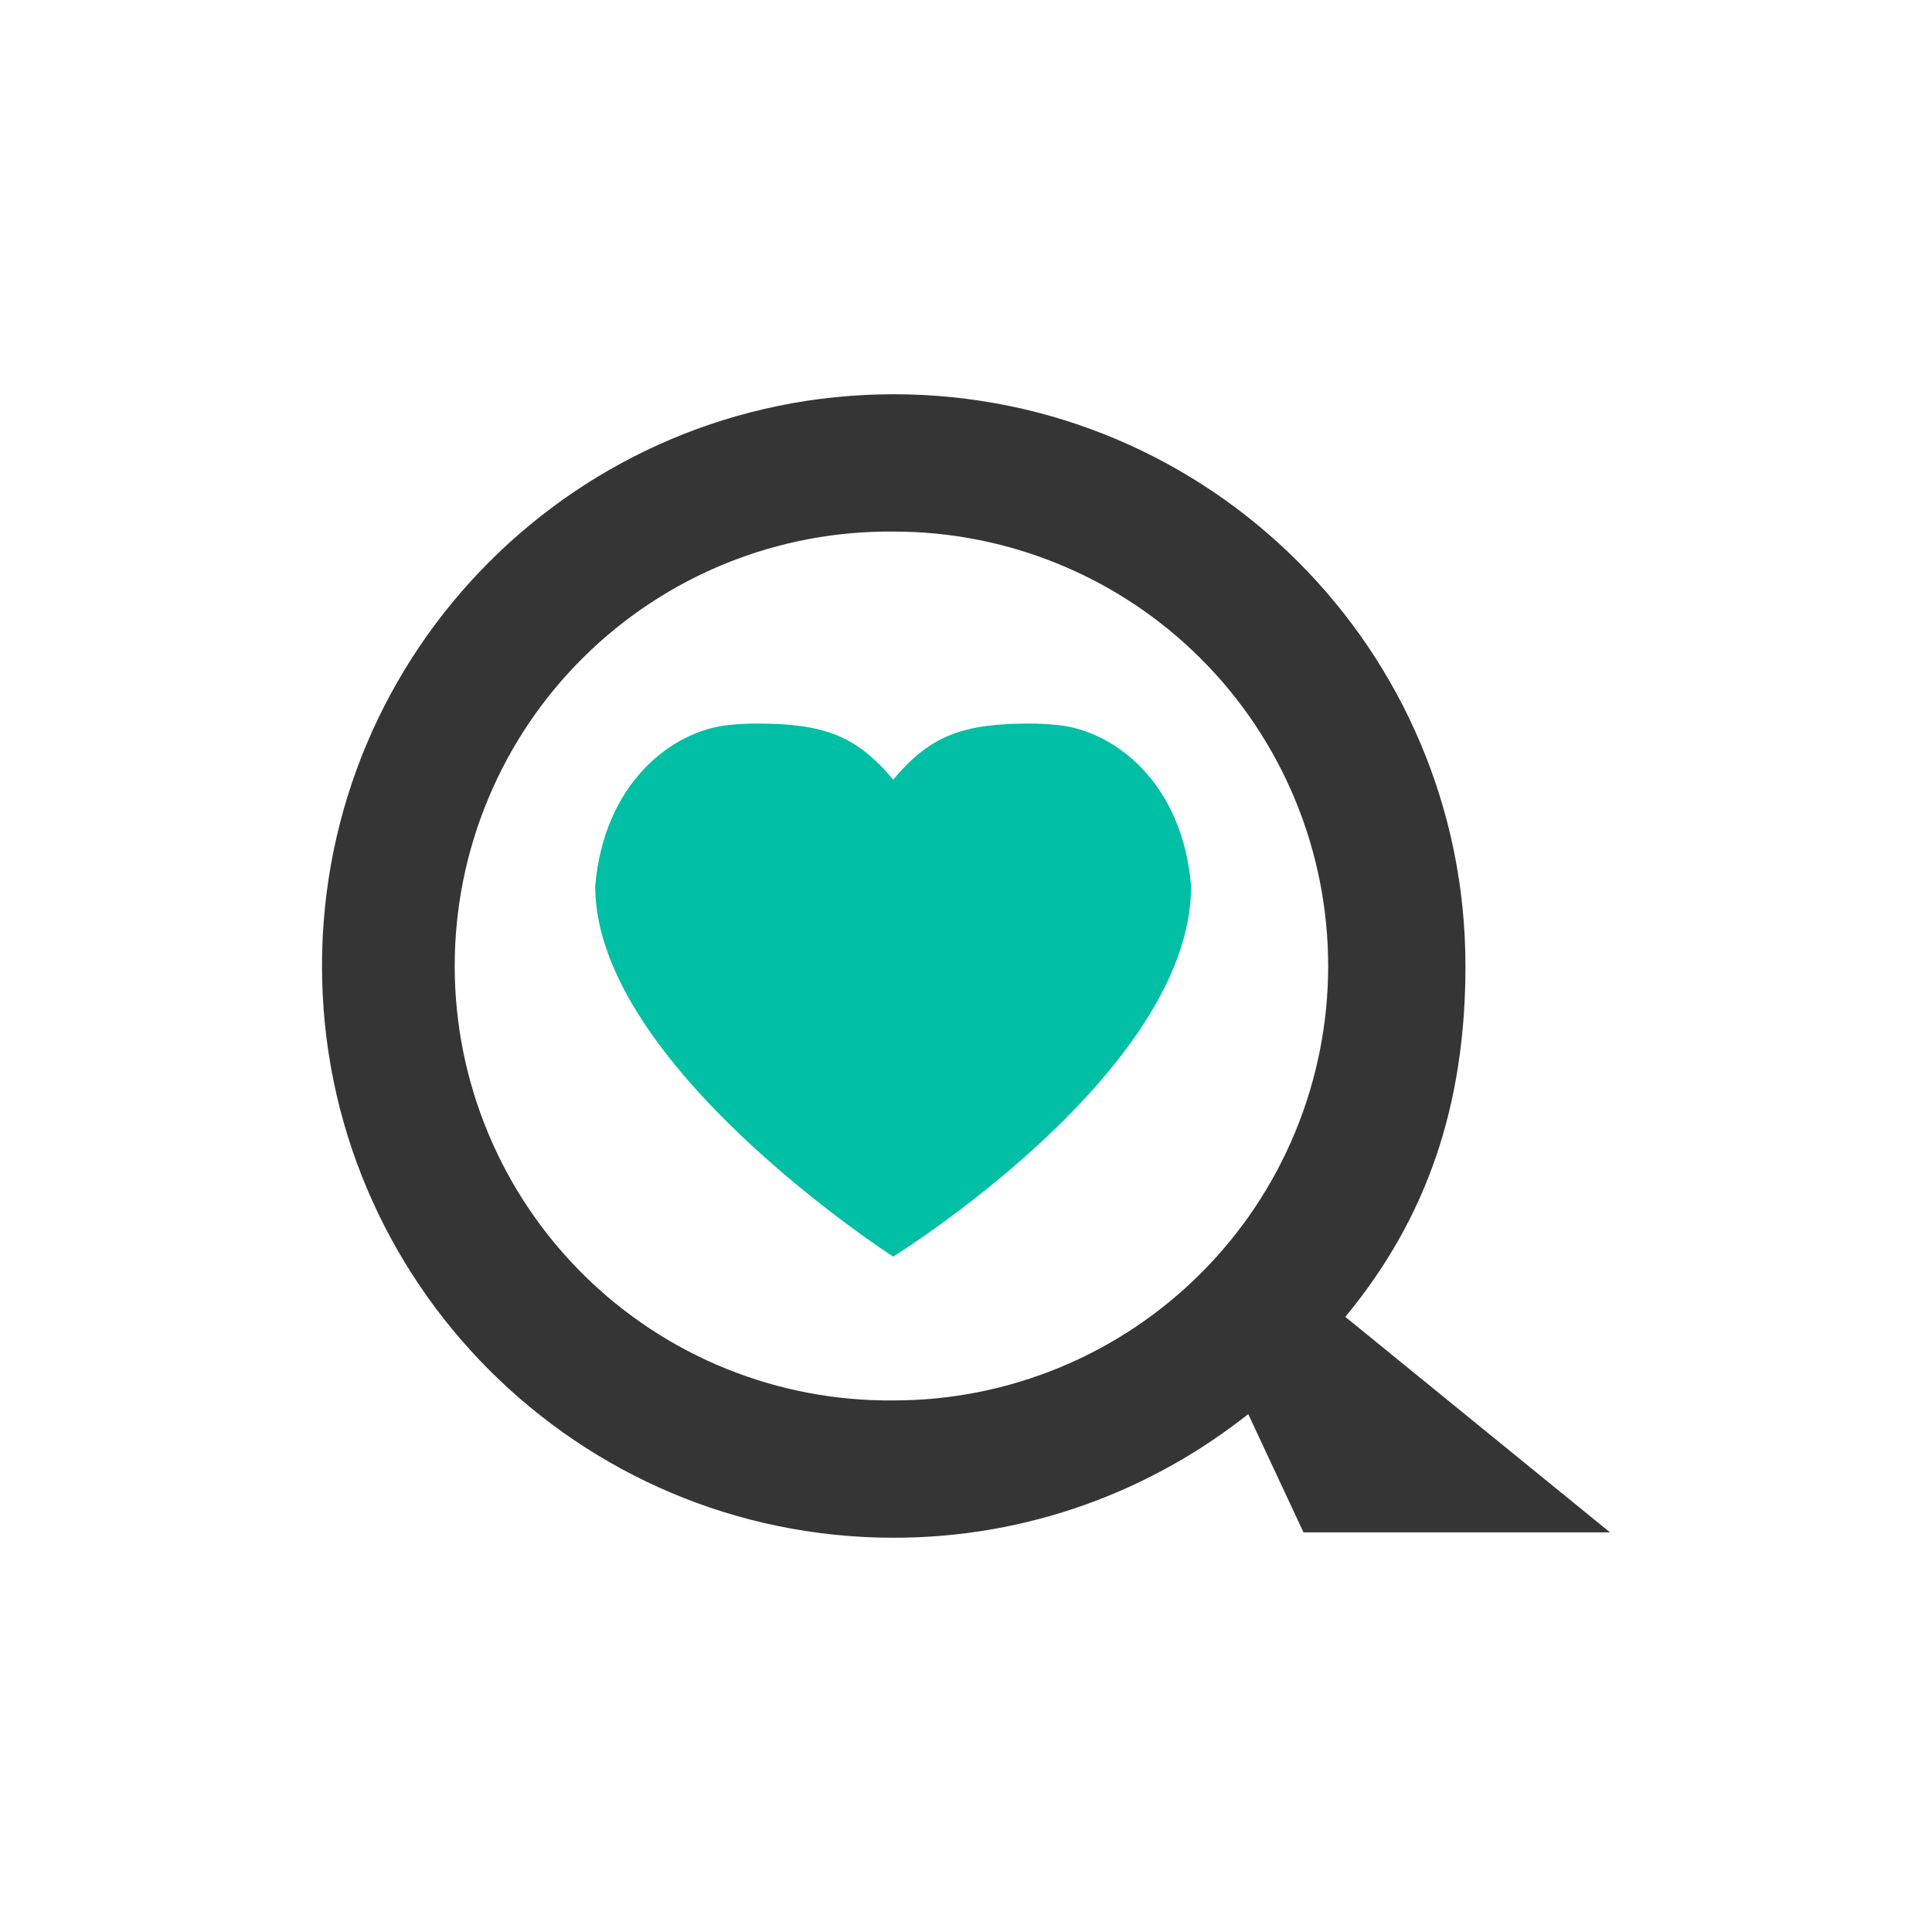 <svg xmlns="http://www.w3.org/2000/svg" fill="none" aria-hidden="true" viewBox="0 0 48 48"><g id="sharecare-Icon"><g id="Group"><path id="Vector" fill="#343534" fill-rule="evenodd" d="M22.204 34.793C20.777 34.808 19.362 34.54 18.039 34.005C16.716 33.469 15.513 32.676 14.499 31.672C13.485 30.669 12.679 29.474 12.13 28.157C11.58 26.84 11.297 25.427 11.297 24C11.297 22.573 11.58 21.16 12.13 19.843C12.679 18.526 13.485 17.331 14.499 16.328C15.513 15.324 16.716 14.531 18.039 13.995C19.362 13.46 20.777 13.192 22.204 13.207C23.622 13.206 25.026 13.485 26.335 14.028C27.645 14.57 28.835 15.365 29.837 16.367C30.84 17.369 31.634 18.559 32.177 19.869C32.719 21.178 32.998 22.582 32.998 23.999C32.998 25.417 32.719 26.821 32.177 28.13C31.635 29.44 30.84 30.63 29.837 31.632C28.835 32.635 27.645 33.43 26.335 33.972C25.026 34.514 23.622 34.794 22.204 34.793V34.793ZM40 38.071L33.424 32.717C35.46 30.258 36.409 27.443 36.409 24.001C36.409 16.152 30.049 9.795 22.204 9.795C14.36 9.795 8 16.152 8 23.999C8 31.844 14.36 38.205 22.204 38.205C25.534 38.205 28.591 37.051 31.012 35.133L32.385 38.071H40Z" clip-rule="evenodd"/><path id="Vector_2" fill="#00BFA5" fill-rule="evenodd" d="M25.594 17.976C25.8 17.976 26.025 17.988 26.264 18.012C27.714 18.15 29.393 19.481 29.593 22.028V22.016C29.593 26.637 22.191 31.22 22.191 31.22C22.191 31.22 14.787 26.461 14.787 22.016V22.028C14.996 19.481 16.671 18.151 18.122 18.011C18.357 17.987 18.582 17.976 18.793 17.976C20.47 17.976 21.273 18.274 22.191 19.37C23.111 18.274 23.915 17.976 25.594 17.976" clip-rule="evenodd"/></g></g></svg>